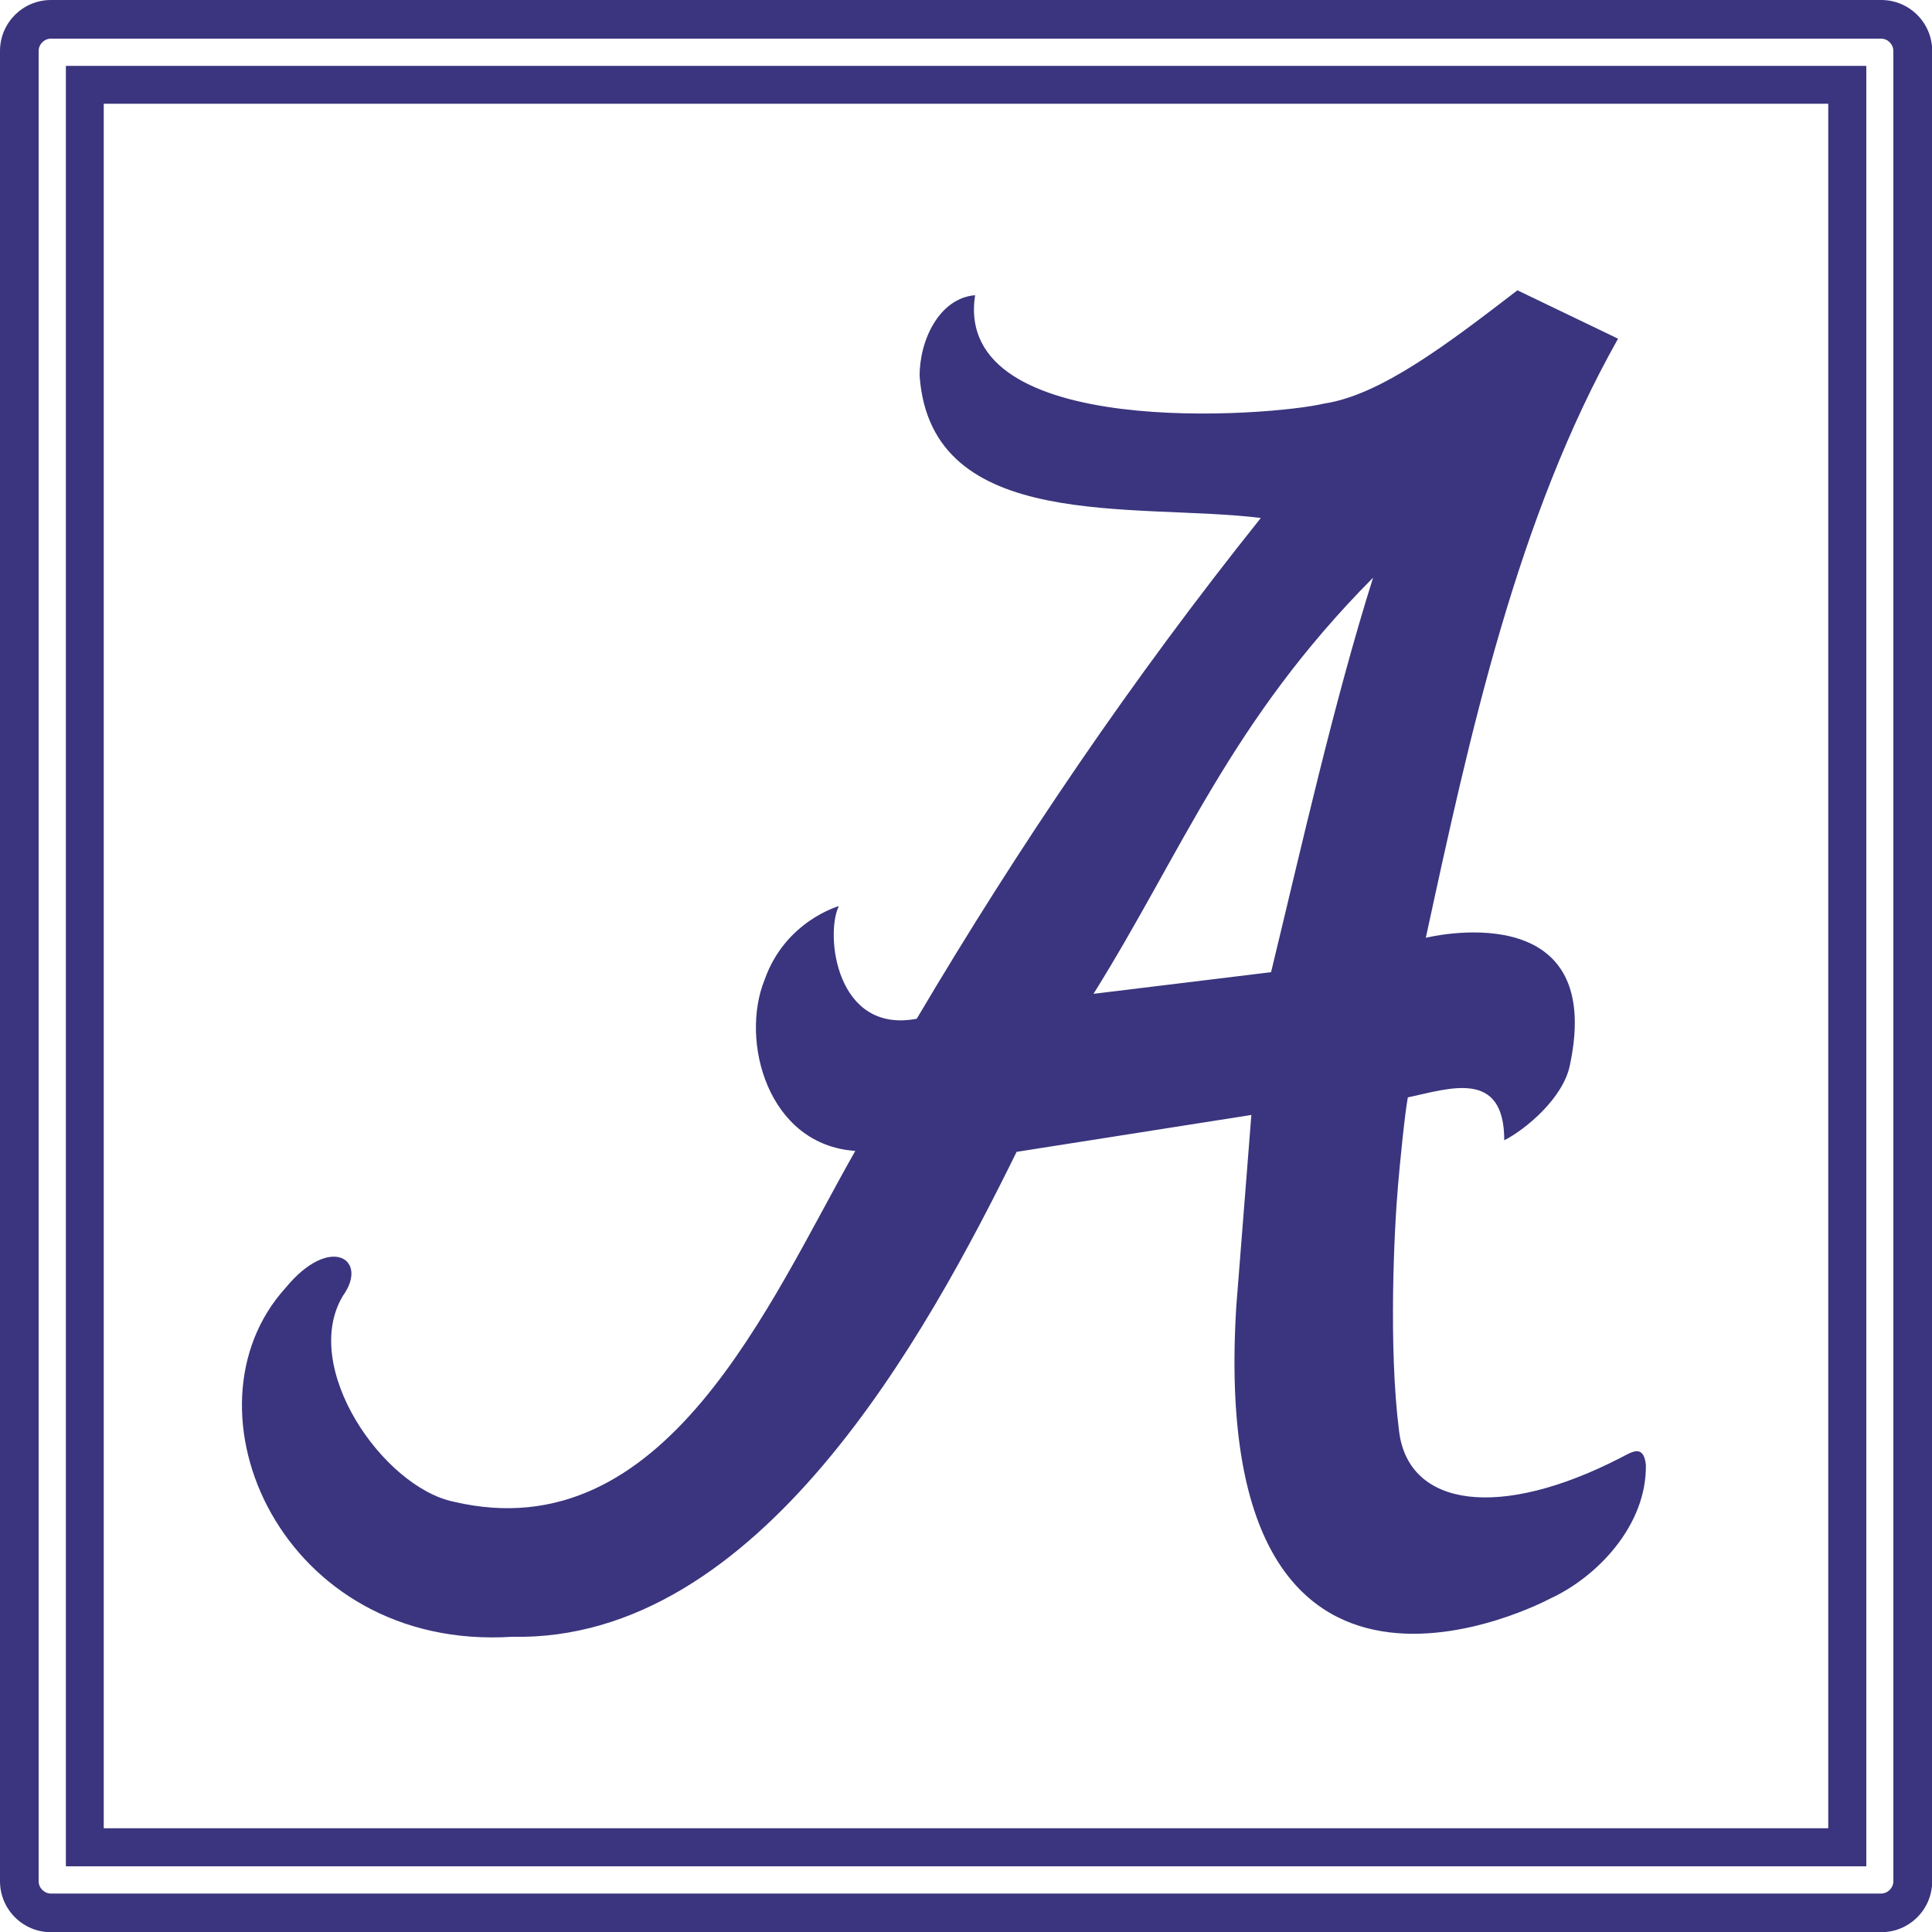 <?xml version="1.0" encoding="UTF-8"?> <svg xmlns="http://www.w3.org/2000/svg" id="Layer_3" width="100" height="100" viewBox="0 0 100 100"><defs><style>.cls-1{fill:#3a357e;stroke-width:0px;}</style></defs><path class="cls-1" d="m97.36,2c.35,0,.64.29.64.64v94.73c0,.35-.29.64-.64.64H2.64c-.35,0-.64-.29-.64-.64V2.64c0-.35.29-.64.64-.64h94.73m0-2H2.64C1.18,0,0,1.18,0,2.64v94.73c0,1.46,1.18,2.64,2.64,2.64h94.73c1.46,0,2.64-1.18,2.64-2.64V2.64c0-1.46-1.18-2.64-2.64-2.64h0Z"></path><path class="cls-1" d="m3.41,3.41v93.19h93.19V3.41H3.41Zm91.22,91.22H5.37V5.37h89.26v89.26Z"></path><path class="cls-1" d="m78.55,15.02c-3.52,2.7-7.06,5.43-10.02,5.87-2.7.65-19.22,1.95-18.06-5.61-1.84.15-2.88,2.31-2.87,4.19.6,8.16,11.2,6.54,17.66,7.34-6.67,8.34-12.52,16.98-17.81,25.92-4.2.8-4.75-4.4-4.03-5.83,0,0-2.77.77-3.84,3.8-1.3,3.19.17,8.57,4.69,8.87-4.47,7.86-9.82,20.73-20.78,18.16-3.67-.76-7.96-6.97-5.74-10.66,1.36-1.89-.66-3.22-2.97-.41-5.69,6.28-.2,18.81,11.72,18.06,12.81.28,21.46-15.64,26.12-25.1l12.15-1.91-.78,9.91c-1.53,24.65,16.21,15.14,16.21,15.14,2.46-1.12,5.05-3.81,4.99-6.96-.13-1.06-.72-.65-1.3-.35-6.27,3.23-10.97,2.56-11.47-1.34-.56-4.36-.26-10.51-.05-12.85.07-.85.34-3.63.5-4.46,2.14-.45,4.99-1.49,4.99,2.22,1.09-.55,3.06-2.18,3.4-3.9,1.89-8.92-7.46-6.58-7.46-6.58,2.28-10.54,4.73-21.75,9.95-31.01l-5.2-2.5h0Zm-7.48,14.88c-2.04,6.49-3.69,13.86-5.28,20.42l-9.19,1.12c4.58-7.33,7.09-14.11,14.47-21.54h0Z"></path></svg> 